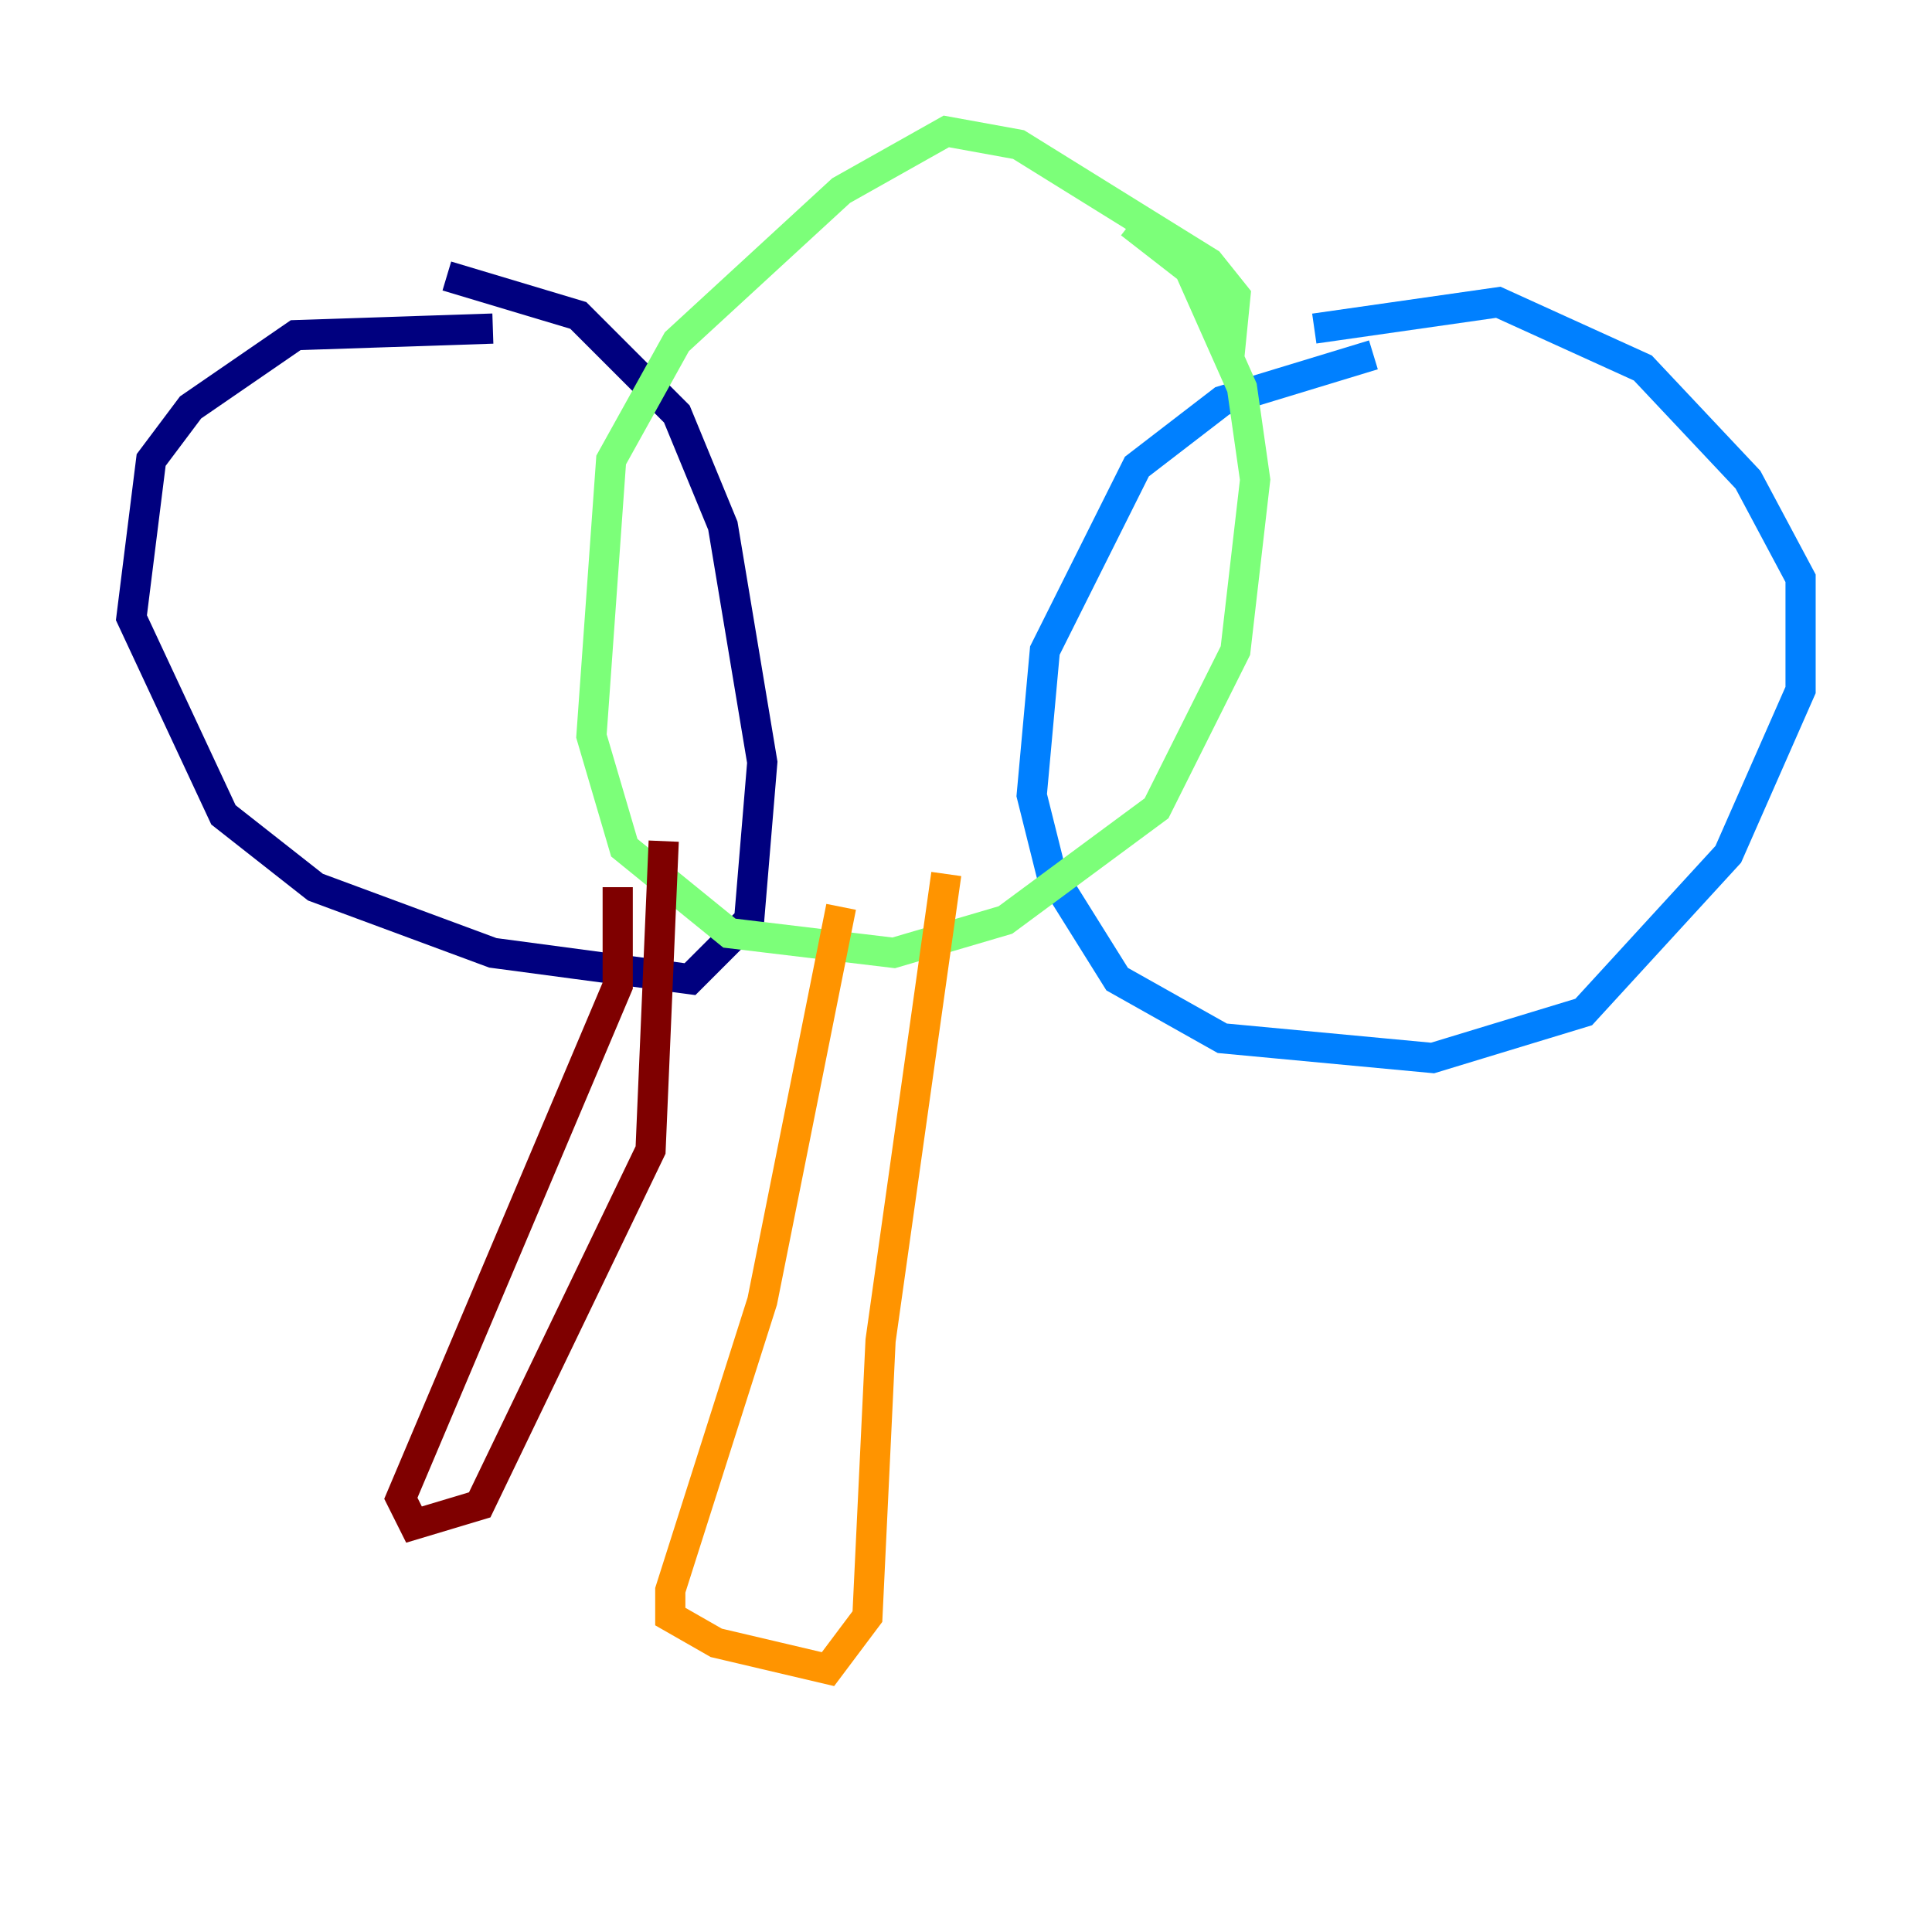 <?xml version="1.0" encoding="utf-8" ?>
<svg baseProfile="tiny" height="128" version="1.2" viewBox="0,0,128,128" width="128" xmlns="http://www.w3.org/2000/svg" xmlns:ev="http://www.w3.org/2001/xml-events" xmlns:xlink="http://www.w3.org/1999/xlink"><defs /><polyline fill="none" points="32.653,21.769 19.592,22.204 12.626,26.993 10.014,30.476 8.707,40.925 14.803,53.986 20.898,58.776 32.653,63.129 45.714,64.871 49.633,60.952 50.503,50.503 47.891,34.83 44.843,27.429 38.313,20.898 29.605,18.286" stroke="#00007f" stroke-width="2" /><polyline fill="none" points="90.993,23.51 80.98,26.558 75.32,30.912 69.225,43.102 68.354,52.68 69.66,57.905 74.014,64.871 80.98,68.789 94.912,70.095 104.925,67.048 114.503,56.599 119.293,45.714 119.293,38.313 115.809,31.782 108.844,24.381 99.265,20.027 87.075,21.769" stroke="#0080ff" stroke-width="2" /><polyline fill="none" points="81.415,23.946 81.85,19.592 80.109,17.415 67.483,9.578 62.694,8.707 55.728,12.626 44.843,22.64 40.49,30.476 39.184,48.762 41.361,56.163 48.327,61.823 59.211,63.129 66.612,60.952 76.626,53.551 81.85,43.102 83.156,31.782 82.286,25.687 78.803,17.85 74.884,14.803" stroke="#7cff79" stroke-width="2" /><polyline fill="none" points="55.728,60.082 50.503,86.204 44.408,105.361 44.408,107.102 47.456,108.844 54.857,110.585 57.469,107.102 58.34,88.816 62.694,57.905" stroke="#ff9400" stroke-width="2" /><polyline fill="none" points="40.925,58.776 40.925,65.306 26.558,99.265 27.429,101.007 31.782,99.701 43.102,76.191 43.973,55.728" stroke="#7f0000" stroke-width="2" /></svg>